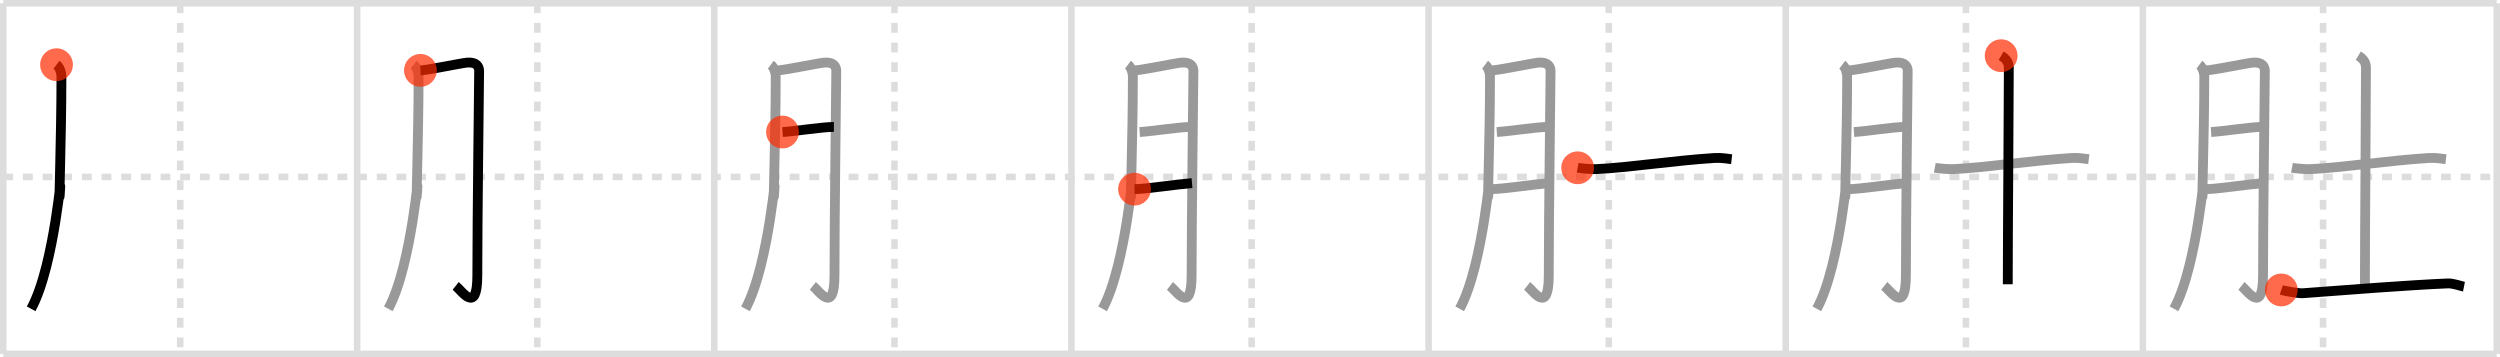 <svg width="763px" height="109px" viewBox="0 0 763 109" xmlns="http://www.w3.org/2000/svg" xmlns:xlink="http://www.w3.org/1999/xlink" xml:space="preserve" version="1.1"  baseProfile="full">
<line x1="1" y1="1" x2="762" y2="1" style="stroke:#ddd;stroke-width:2" />
<line x1="1" y1="1" x2="1" y2="108" style="stroke:#ddd;stroke-width:2" />
<line x1="1" y1="108" x2="762" y2="108" style="stroke:#ddd;stroke-width:2" />
<line x1="762" y1="1" x2="762" y2="108" style="stroke:#ddd;stroke-width:2" />
<line x1="109" y1="1" x2="109" y2="108" style="stroke:#ddd;stroke-width:2" />
<line x1="218" y1="1" x2="218" y2="108" style="stroke:#ddd;stroke-width:2" />
<line x1="327" y1="1" x2="327" y2="108" style="stroke:#ddd;stroke-width:2" />
<line x1="436" y1="1" x2="436" y2="108" style="stroke:#ddd;stroke-width:2" />
<line x1="545" y1="1" x2="545" y2="108" style="stroke:#ddd;stroke-width:2" />
<line x1="654" y1="1" x2="654" y2="108" style="stroke:#ddd;stroke-width:2" />
<line x1="1" y1="54" x2="762" y2="54" style="stroke:#ddd;stroke-width:2;stroke-dasharray:3 3" />
<line x1="55" y1="1" x2="55" y2="108" style="stroke:#ddd;stroke-width:2;stroke-dasharray:3 3" />
<line x1="164" y1="1" x2="164" y2="108" style="stroke:#ddd;stroke-width:2;stroke-dasharray:3 3" />
<line x1="273" y1="1" x2="273" y2="108" style="stroke:#ddd;stroke-width:2;stroke-dasharray:3 3" />
<line x1="382" y1="1" x2="382" y2="108" style="stroke:#ddd;stroke-width:2;stroke-dasharray:3 3" />
<line x1="491" y1="1" x2="491" y2="108" style="stroke:#ddd;stroke-width:2;stroke-dasharray:3 3" />
<line x1="600" y1="1" x2="600" y2="108" style="stroke:#ddd;stroke-width:2;stroke-dasharray:3 3" />
<line x1="709" y1="1" x2="709" y2="108" style="stroke:#ddd;stroke-width:2;stroke-dasharray:3 3" />
<path d="M17.25,19.75c1,0.75,1.5,2.5,1.5,3.5c0,19-0.88,41.58-0.5,36c0.79-11.71-1.34,21.54-8.75,35" style="fill:none;stroke:black;stroke-width:3" />
<circle cx="17.25" cy="19.75" r="5" stroke-width="0" fill="#FF2A00" opacity="0.7" />
<path d="M126.25,19.75c1,0.75,1.5,2.5,1.5,3.5c0,19-0.88,41.58-0.5,36c0.79-11.71-1.34,21.54-8.75,35" style="fill:none;stroke:#999;stroke-width:3" />
<path d="M128.32,21.48c2.19-0.06,12.64-2.26,14.27-2.38c2.92-0.22,3.64,1.26,3.64,2.58c0,3.12-0.55,44.65-0.55,62.36c0,12.18-4.74,4.68-6.6,3.21" style="fill:none;stroke:black;stroke-width:3" />
<circle cx="128.32" cy="21.48" r="5" stroke-width="0" fill="#FF2A00" opacity="0.7" />
<path d="M235.25,19.75c1,0.75,1.5,2.5,1.5,3.5c0,19-0.88,41.58-0.5,36c0.79-11.71-1.34,21.54-8.75,35" style="fill:none;stroke:#999;stroke-width:3" />
<path d="M237.32,21.48c2.19-0.06,12.64-2.26,14.27-2.38c2.92-0.22,3.64,1.26,3.64,2.58c0,3.12-0.55,44.65-0.55,62.36c0,12.18-4.74,4.68-6.6,3.21" style="fill:none;stroke:#999;stroke-width:3" />
<path d="M238.82,40.3c4.23-0.27,11.96-1.55,15.68-1.56" style="fill:none;stroke:black;stroke-width:3" />
<circle cx="238.82" cy="40.3" r="5" stroke-width="0" fill="#FF2A00" opacity="0.7" />
<path d="M344.25,19.75c1,0.75,1.5,2.5,1.5,3.5c0,19-0.88,41.58-0.5,36c0.79-11.71-1.34,21.54-8.75,35" style="fill:none;stroke:#999;stroke-width:3" />
<path d="M346.32,21.48c2.19-0.06,12.64-2.26,14.27-2.38c2.92-0.22,3.64,1.26,3.64,2.58c0,3.12-0.55,44.65-0.55,62.36c0,12.18-4.74,4.68-6.6,3.21" style="fill:none;stroke:#999;stroke-width:3" />
<path d="M347.82,40.3c4.23-0.27,11.96-1.55,15.68-1.56" style="fill:none;stroke:#999;stroke-width:3" />
<path d="M346.26,57.73c3.96-0.09,12.16-1.4,17.54-1.85" style="fill:none;stroke:black;stroke-width:3" />
<circle cx="346.26" cy="57.73" r="5" stroke-width="0" fill="#FF2A00" opacity="0.7" />
<path d="M453.25,19.75c1,0.75,1.5,2.5,1.5,3.5c0,19-0.88,41.58-0.5,36c0.79-11.71-1.34,21.54-8.75,35" style="fill:none;stroke:#999;stroke-width:3" />
<path d="M455.32,21.48c2.19-0.06,12.64-2.26,14.27-2.38c2.92-0.22,3.64,1.26,3.64,2.58c0,3.12-0.55,44.65-0.55,62.36c0,12.18-4.74,4.68-6.6,3.21" style="fill:none;stroke:#999;stroke-width:3" />
<path d="M456.82,40.3c4.23-0.27,11.96-1.55,15.68-1.56" style="fill:none;stroke:#999;stroke-width:3" />
<path d="M455.26,57.73c3.96-0.09,12.16-1.4,17.54-1.85" style="fill:none;stroke:#999;stroke-width:3" />
<path d="M481.5,51.21c1.18,0.22,4.46,0.47,5.64,0.41c9.73-0.45,23.61-2.62,36.25-3.41c1.96-0.12,4.13,0.27,5.11,0.38" style="fill:none;stroke:black;stroke-width:3" />
<circle cx="481.5" cy="51.21" r="5" stroke-width="0" fill="#FF2A00" opacity="0.7" />
<path d="M562.25,19.75c1,0.75,1.5,2.5,1.5,3.5c0,19-0.88,41.58-0.5,36c0.79-11.71-1.34,21.54-8.75,35" style="fill:none;stroke:#999;stroke-width:3" />
<path d="M564.32,21.48c2.19-0.06,12.64-2.26,14.27-2.38c2.92-0.22,3.64,1.26,3.64,2.58c0,3.12-0.55,44.65-0.55,62.36c0,12.18-4.74,4.68-6.6,3.21" style="fill:none;stroke:#999;stroke-width:3" />
<path d="M565.82,40.3c4.23-0.27,11.96-1.55,15.68-1.56" style="fill:none;stroke:#999;stroke-width:3" />
<path d="M564.26,57.73c3.96-0.09,12.16-1.4,17.54-1.85" style="fill:none;stroke:#999;stroke-width:3" />
<path d="M590.5,51.21c1.18,0.22,4.46,0.47,5.64,0.41c9.73-0.45,23.61-2.62,36.25-3.41c1.96-0.12,4.13,0.27,5.11,0.38" style="fill:none;stroke:#999;stroke-width:3" />
<path d="M610.75,17c1.25,0.75,2.34,1.83,2.34,3.63c0,11.61-0.32,50.77-0.32,66.12" style="fill:none;stroke:black;stroke-width:3" />
<circle cx="610.75" cy="17.0" r="5" stroke-width="0" fill="#FF2A00" opacity="0.7" />
<path d="M671.25,19.75c1,0.75,1.5,2.5,1.5,3.5c0,19-0.88,41.58-0.5,36c0.79-11.71-1.34,21.54-8.75,35" style="fill:none;stroke:#999;stroke-width:3" />
<path d="M673.32,21.48c2.19-0.06,12.64-2.26,14.27-2.38c2.92-0.22,3.64,1.26,3.64,2.58c0,3.12-0.55,44.65-0.55,62.36c0,12.18-4.74,4.68-6.6,3.21" style="fill:none;stroke:#999;stroke-width:3" />
<path d="M674.82,40.3c4.23-0.27,11.96-1.55,15.68-1.56" style="fill:none;stroke:#999;stroke-width:3" />
<path d="M673.26,57.73c3.96-0.09,12.16-1.4,17.54-1.85" style="fill:none;stroke:#999;stroke-width:3" />
<path d="M699.5,51.21c1.18,0.22,4.46,0.47,5.64,0.41c9.73-0.45,23.61-2.62,36.25-3.41c1.96-0.12,4.13,0.27,5.11,0.38" style="fill:none;stroke:#999;stroke-width:3" />
<path d="M719.75,17c1.25,0.75,2.34,1.83,2.34,3.63c0,11.61-0.32,50.77-0.32,66.12" style="fill:none;stroke:#999;stroke-width:3" />
<path d="M696.25,88.5c0.97,0.33,5.53,1.08,6.5,1c12.06-0.92,33.56-2.58,44.34-3c1.62-0.07,4.09,0.84,4.91,1" style="fill:none;stroke:black;stroke-width:3" />
<circle cx="696.25" cy="88.5" r="5" stroke-width="0" fill="#FF2A00" opacity="0.7" />
</svg>